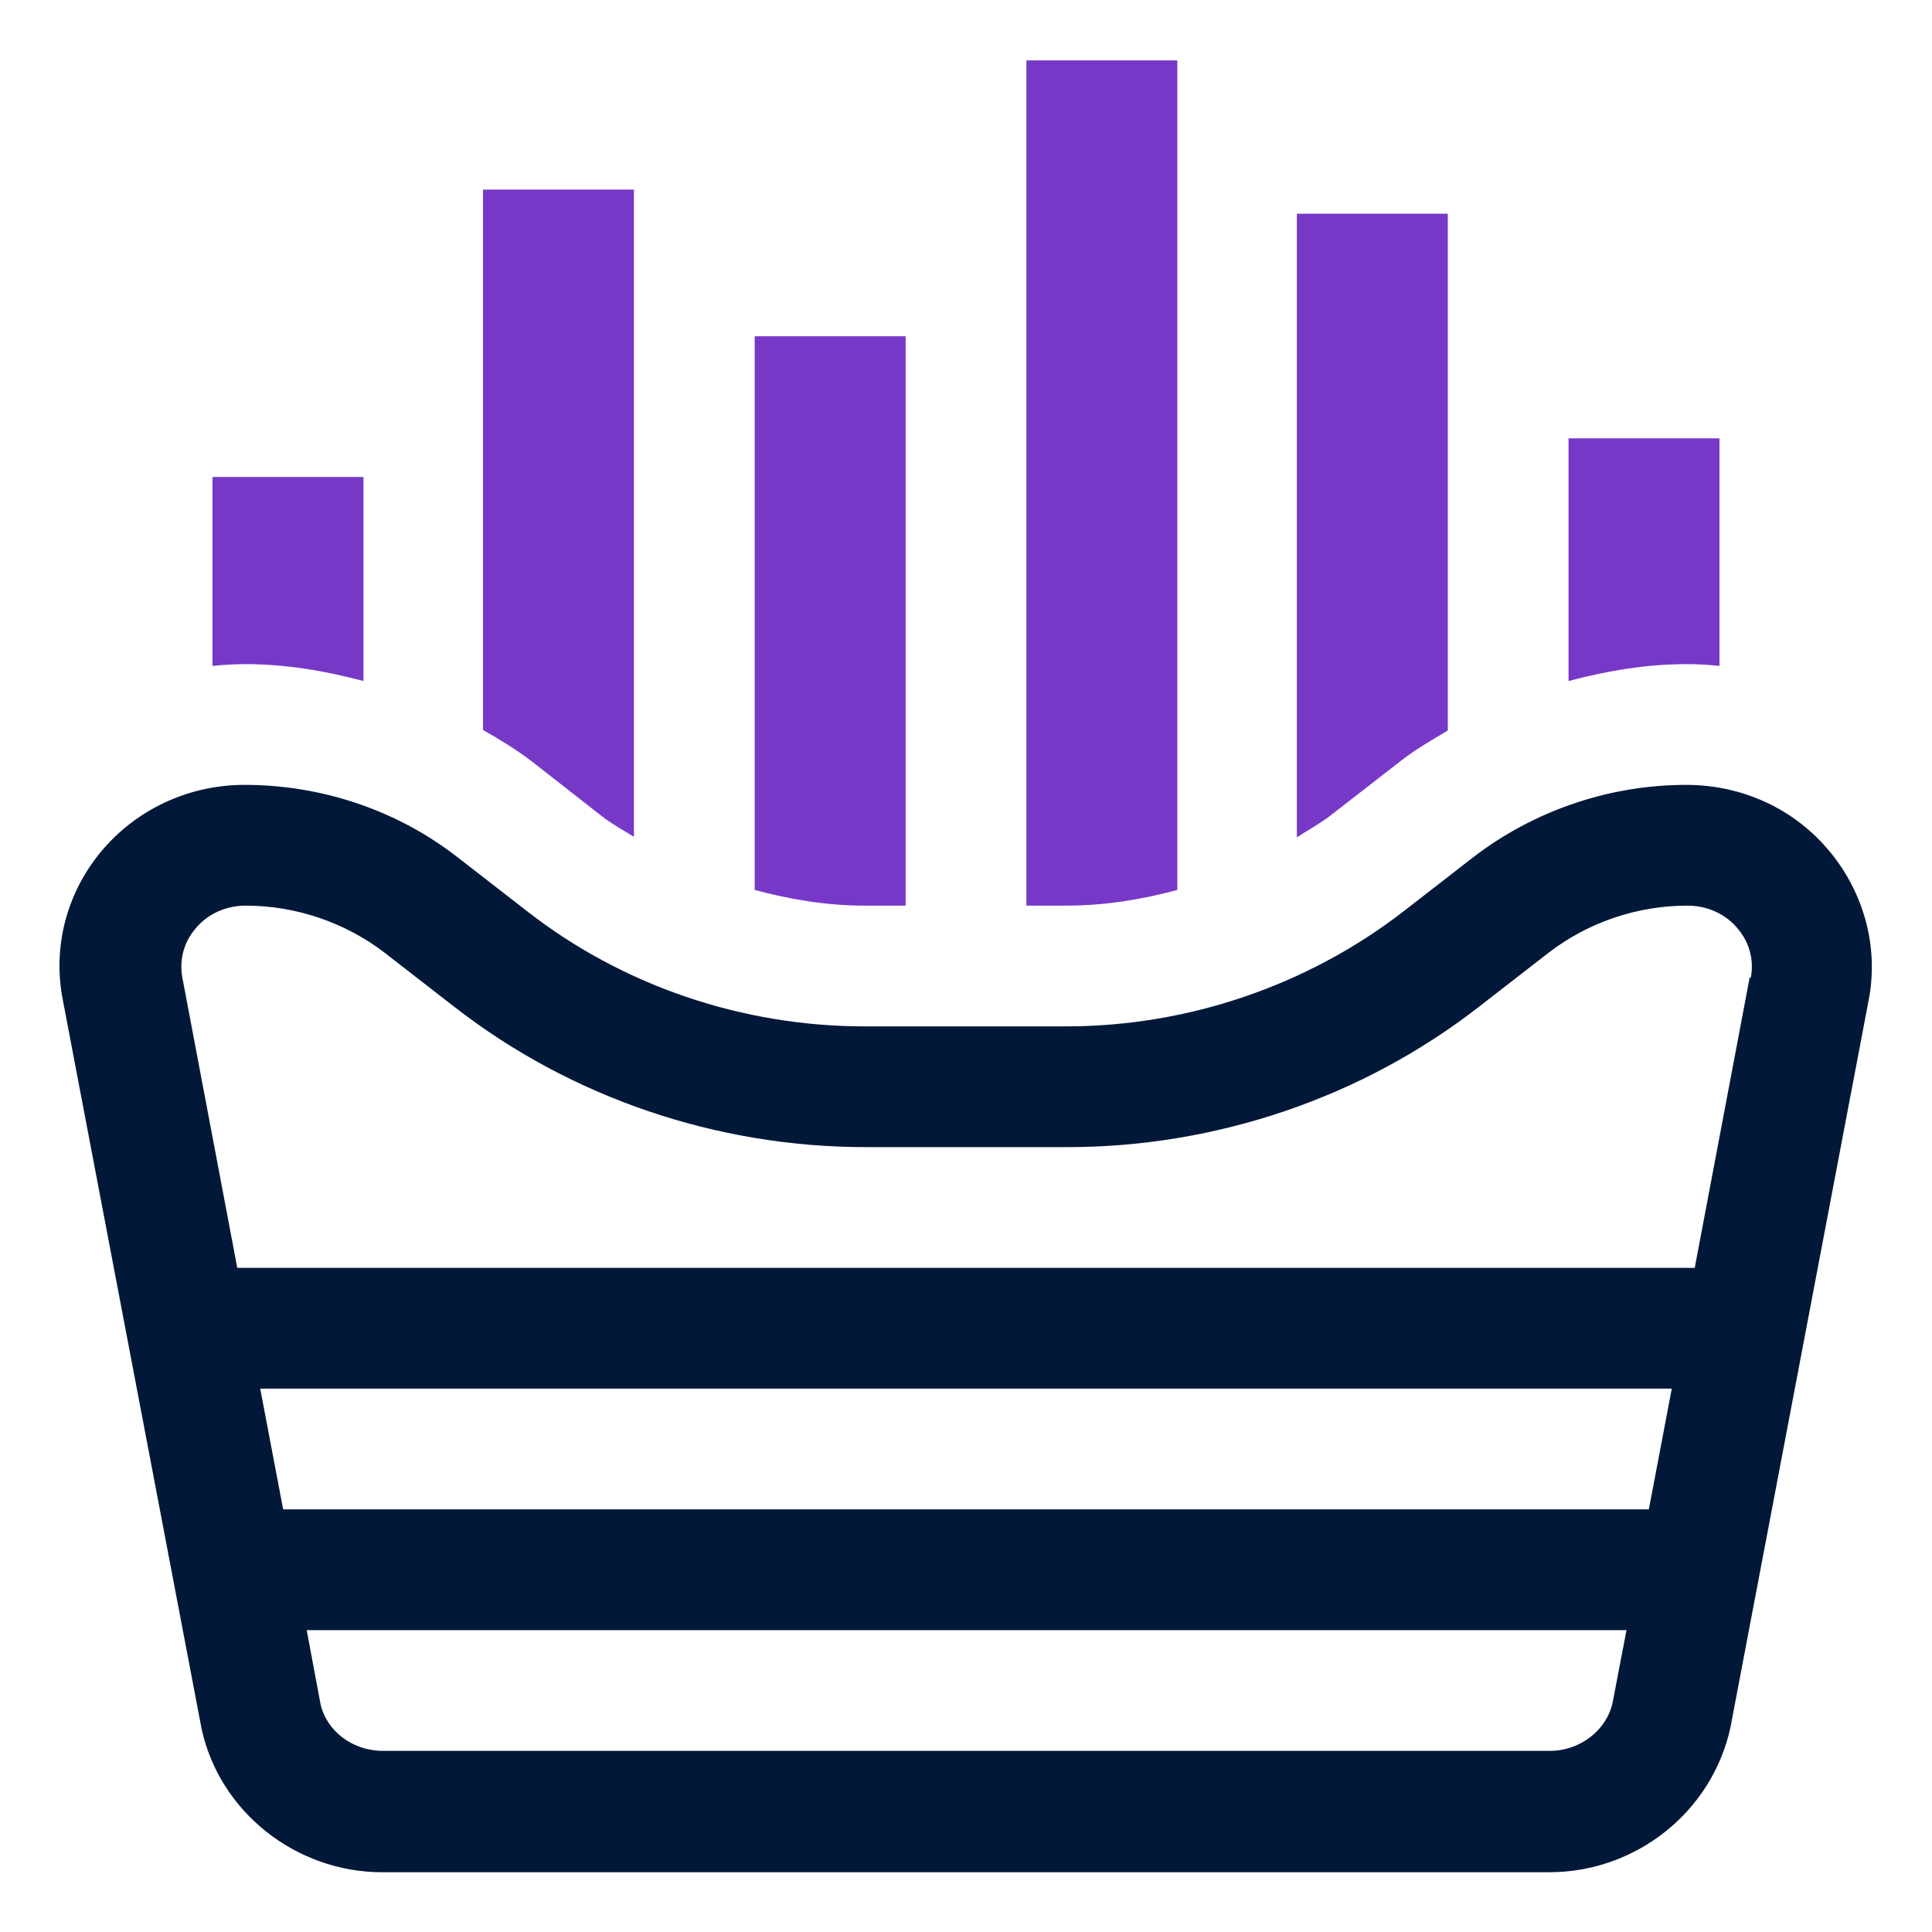 <?xml version="1.0" encoding="UTF-8"?>
<svg id="OBJECT" xmlns="http://www.w3.org/2000/svg" viewBox="0 0 32 32">
  <defs>
    <style>
      .cls-1 {
        fill: #7738c8;
      }

      .cls-1, .cls-2 {
        stroke-width: 0px;
      }

      .cls-2 {
        fill: #011839;
      }
    </style>
  </defs>
  <g>
    <path class="cls-1" d="m3.52,11.03c.18-.02.37-.03.55-.03.66,0,1.31.11,1.95.28v-3.38h-2.5v3.13Z"/>
    <path class="cls-1" d="m8,12.09c.28.16.56.33.82.53l1.15.9c.17.13.35.23.53.34V3.14h-2.5v8.95Z"/>
    <path class="cls-1" d="m12.5,14.74c.59.16,1.2.26,1.82.26h.68V5.57h-2.5v9.17Z"/>
    <path class="cls-1" d="m17,15h.67c.62,0,1.24-.1,1.83-.26V1h-2.5v14Z"/>
    <path class="cls-1" d="m21.48,13.87c.18-.12.37-.22.54-.35l1.16-.9c.25-.2.53-.36.8-.52V3.54h-2.5v10.33Z"/>
    <path class="cls-1" d="m25.98,7.26v4.02c.64-.17,1.29-.28,1.95-.28.19,0,.37.01.55.03v-3.77h-2.5Z"/>
  </g>
  <path class="cls-2" d="m30.31,14.11c-.58-.71-1.45-1.11-2.38-1.11-1.28,0-2.53.43-3.53,1.2l-1.16.9c-1.58,1.22-3.56,1.9-5.58,1.9h-3.34c-2.02,0-4-.67-5.58-1.9l-1.16-.9c-1-.78-2.25-1.2-3.53-1.2-.93,0-1.8.41-2.38,1.11-.57.69-.8,1.58-.63,2.45l2.3,12.08c.3,1.37,1.56,2.37,2.99,2.37h19.33c1.43,0,2.69-.99,3-2.39l2.29-12.05c.17-.87-.07-1.76-.63-2.45ZM4.31,23h23.38l-.38,2H4.69l-.38-2Zm21.35,6H6.34c-.5,0-.93-.33-1.03-.77l-.23-1.23h21.86l-.23,1.2c-.1.46-.54.8-1.04.8Zm3.32-12.81l-.91,4.81H3.93l-.91-4.81c-.07-.39.1-.67.21-.8.2-.25.51-.39.84-.39.83,0,1.65.28,2.3.78l1.16.9c1.93,1.5,4.34,2.32,6.81,2.32h3.34c2.46,0,4.88-.82,6.81-2.32l1.16-.9c.65-.5,1.46-.78,2.3-.78.33,0,.64.14.84.39.11.13.28.41.21.8Z"/>
</svg>